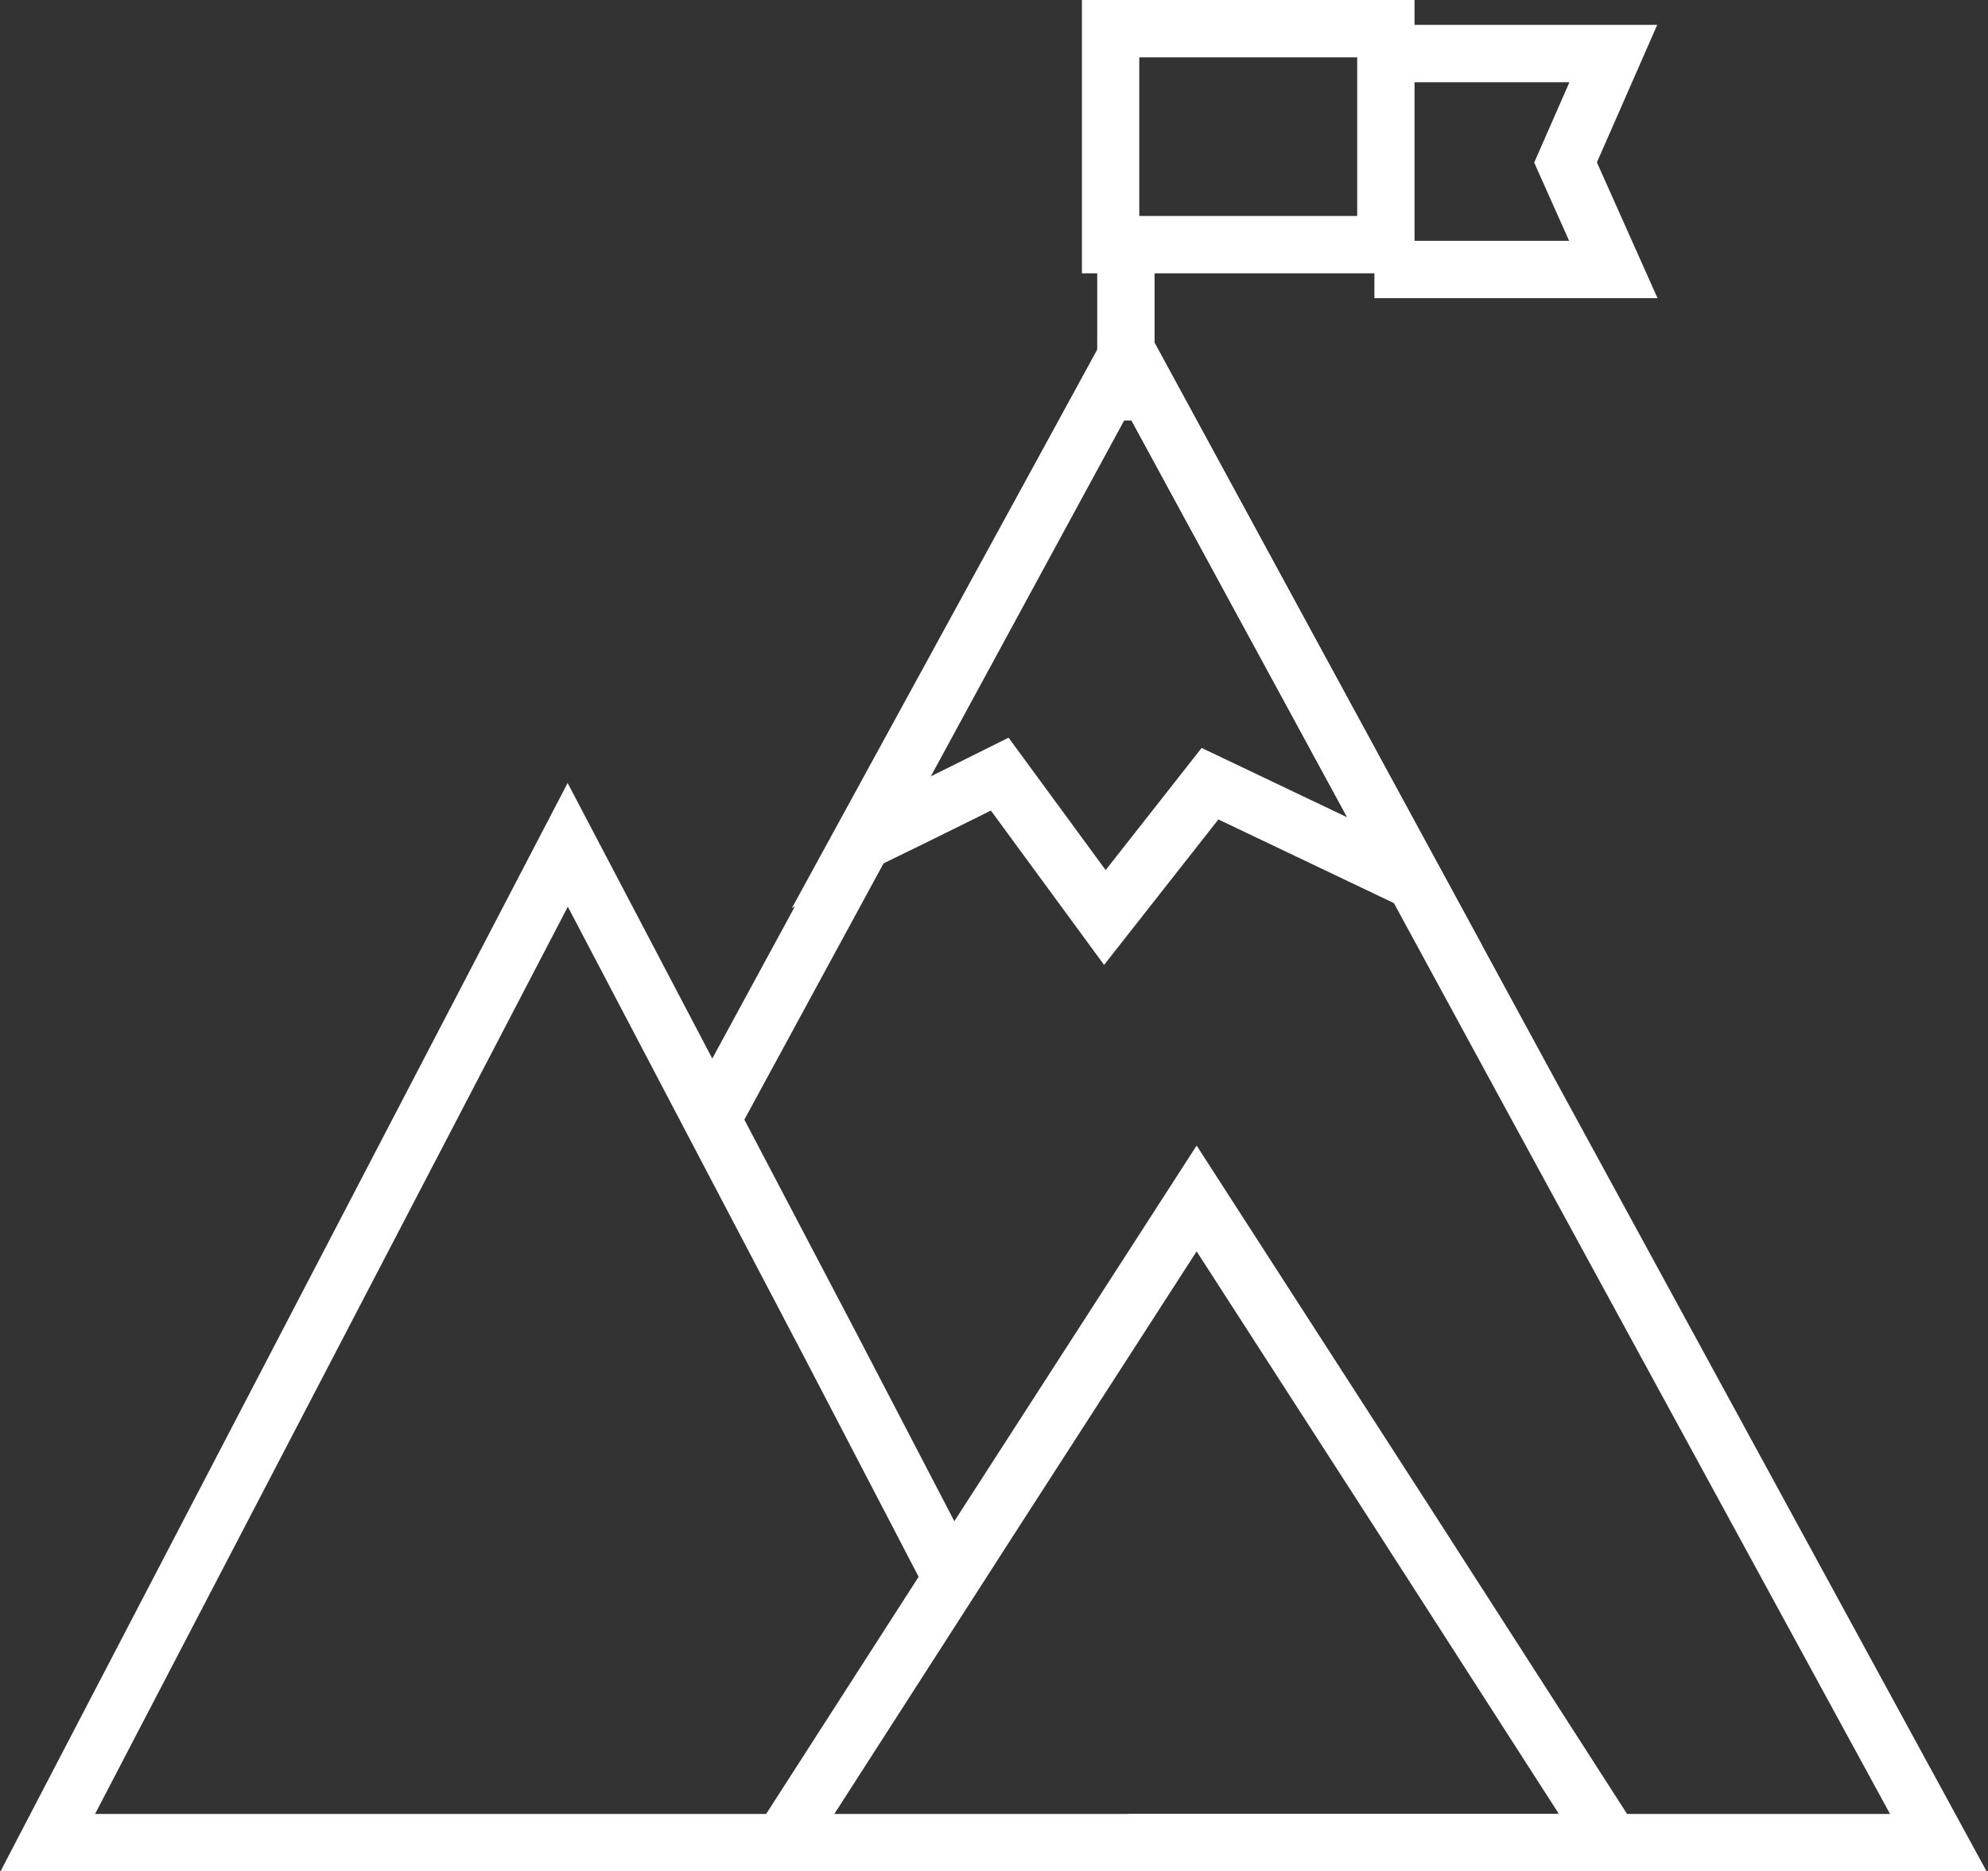 <svg xmlns="http://www.w3.org/2000/svg" xmlns:xlink="http://www.w3.org/1999/xlink" viewBox="0 0 104 97.9"><rect x="0" y="0" width="104" height="97.9" fill="#333333" stroke="none"/><path fill="none" stroke="#FFF" stroke-width="3" stroke-miterlimit="10" d="M58.9 22v-8.8"/><defs><path id="a" d="M0 0h104v97.9H0z"/></defs><clipPath id="b"><use xlink:href="#a" overflow="visible"/></clipPath><path clip-path="url(#b)" fill="none" stroke="#FFF" stroke-width="3" stroke-miterlimit="10" d="M71.9 2.8h12.5l-2.5 5.7 2.5 5.6H71.9"/><path clip-path="url(#b)" fill="none" stroke="#FFF" stroke-width="3" stroke-miterlimit="10" d="M58.1 12.8V1.5h14.4v11.3zM37.6 57.9L59 18.5l21.2 39 21.2 38.9H59M40.8 96.4H2.5l13.6-26.1 13.6-26.1 13.7 26.1 6.3 12.1"/><path clip-path="url(#b)" fill="none" stroke="#FFF" stroke-width="3" stroke-miterlimit="10" d="M62.6 62.7l10.9 16.9 10.8 16.8H40.9l10.8-16.8zM74 46.1L59 18.5 45 44.1c3.7-1.8 7.3-3.6 7.3-3.6l5.5 7.5 5.5-7L74 46.1z"/></svg>